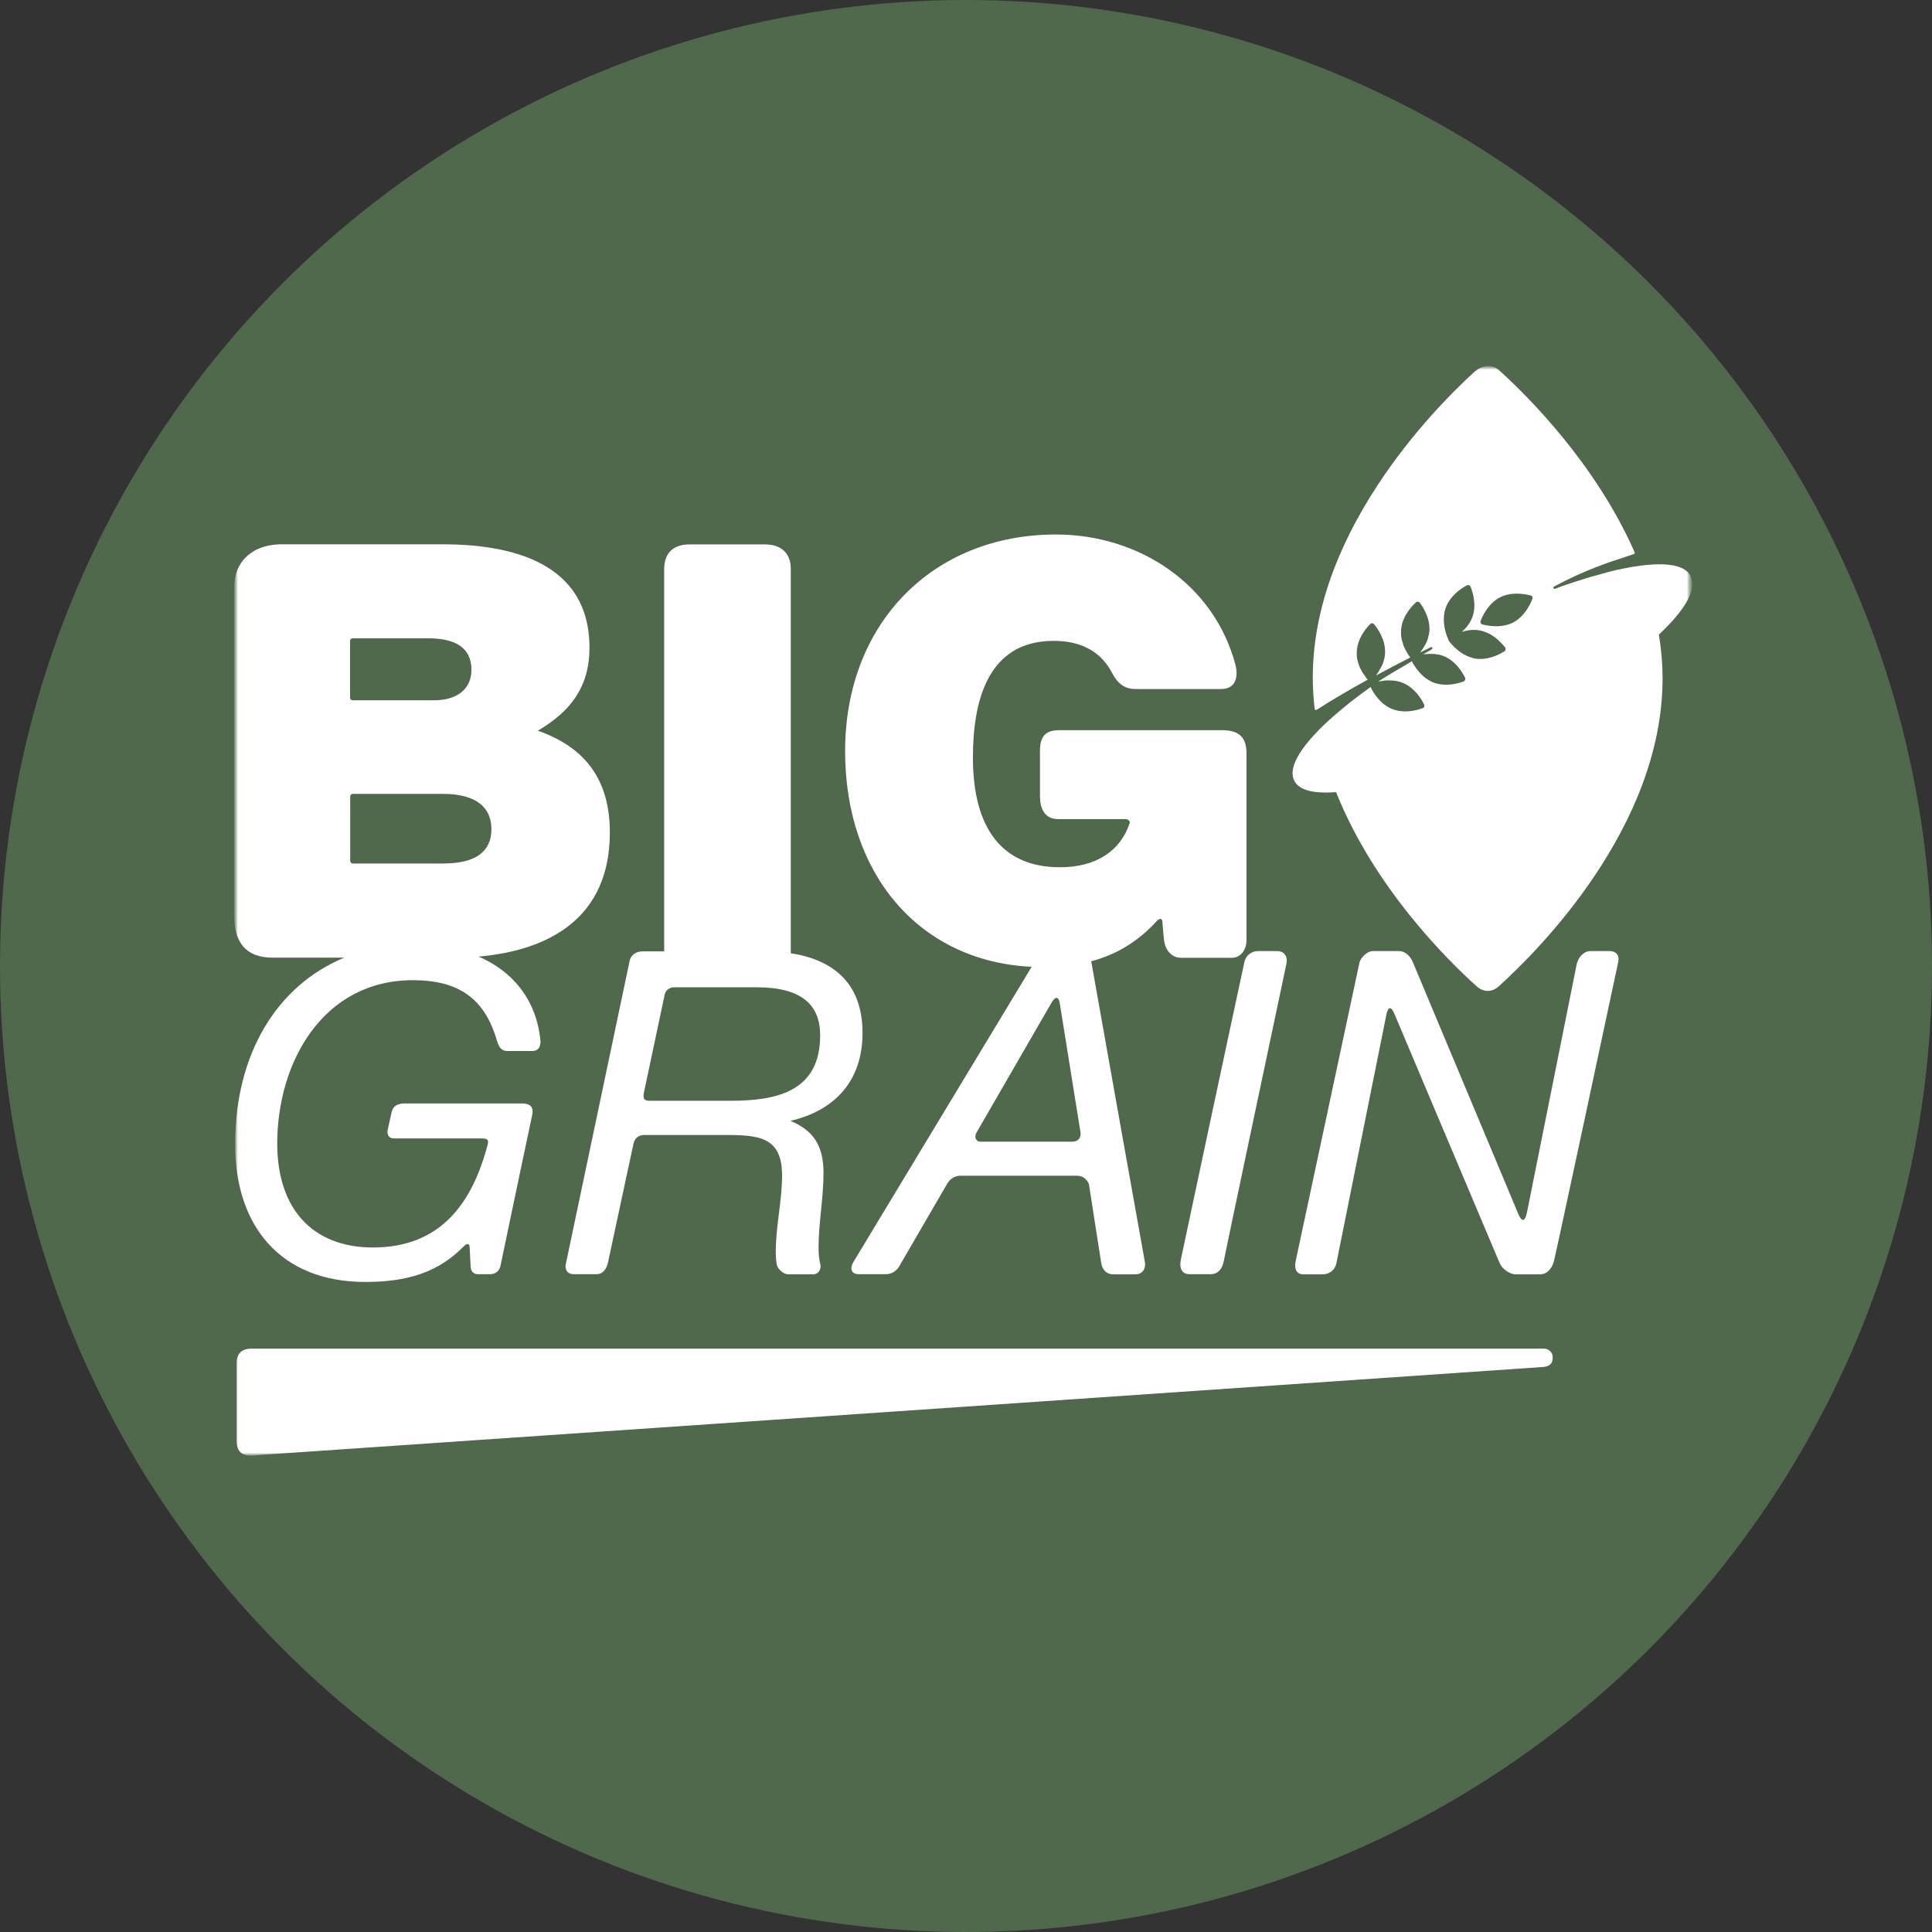 <svg width="264" height="264" viewBox="0 0 264 264" fill="none" xmlns="http://www.w3.org/2000/svg">
<rect x="0" y="0" width="264" height="264" fill="#333333" stroke="none"/>
<circle cx="132" cy="132" r="132" fill="#50694C"/>
<mask id="mask0_1_141" style="mask-type:luminance" maskUnits="userSpaceOnUse" x="32" y="50" width="200" height="149">
<path d="M231.215 50H32V199H231.215V50Z" fill="white"/>
</mask>
<g mask="url(#mask0_1_141)">
<mask id="mask1_1_141" style="mask-type:luminance" maskUnits="userSpaceOnUse" x="32" y="50" width="200" height="149">
<path d="M231.215 50H32V199H231.215V50Z" fill="white"/>
</mask>
<g mask="url(#mask1_1_141)">
<path d="M140.973 132.107C135.823 140.629 117.038 171.73 116.616 172.445C116.121 173.27 116.25 174.113 117.349 174.113C118.046 174.113 119.86 174.113 121.07 174.113C121.748 174.113 122.462 173.746 122.866 173.05C123.196 172.5 127.759 164.619 129.445 161.724C129.83 161.064 130.508 160.661 131.223 160.661C131.791 160.661 143.062 160.661 147.149 160.661C148.45 160.661 148.799 161.834 148.799 161.834C148.799 161.834 150.32 171.565 150.466 172.518C150.613 173.453 151.108 174.131 152.171 174.131C152.757 174.131 154.058 174.131 155.14 174.131C156.019 174.131 156.643 173.49 156.423 172.335C156.221 171.309 150.393 138.558 149.11 131.355C152.556 130.439 155.488 128.679 158.09 125.839C158.31 125.6 158.805 125.289 158.842 126.022C158.86 126.352 158.952 127.415 159.062 128.459C159.19 129.687 159.978 130.879 161.426 130.879C162.177 130.879 165.898 130.879 168.28 130.879C169.472 130.879 170.333 129.926 170.333 128.368C170.333 121.788 170.333 104.524 170.333 103.039C170.333 101.188 169.746 99.777 167.016 99.777C161.646 99.777 145.775 99.777 144.73 99.777C142.879 99.777 142.109 100.602 142.109 102.6C142.109 103.369 142.109 106.357 142.109 108.831C142.109 110.389 142.696 111.928 144.583 111.928C145.555 111.928 152.647 111.928 153.784 111.928C154.242 111.928 154.425 112.295 154.37 112.46C153.105 116.327 149.715 118.508 144.84 118.508C137.069 118.508 132.946 113.358 132.946 103.516C132.946 96.13 134.778 87.571 143.979 87.571C147.571 87.571 150.173 88.927 151.694 91.475C152.152 92.263 152.885 94.151 155.103 94.151C156.661 94.151 163.167 94.151 166.851 94.151C169.233 94.151 169.105 91.896 168.812 90.815C165.934 79.947 155.763 73.037 144.29 73.037C127.392 73.037 115.48 85.262 115.48 102.636C115.48 119.626 125.798 131.41 140.973 132.107ZM144.822 137.147C145.555 141.728 147.552 154.154 147.644 154.723C147.754 155.419 147.351 156.005 146.526 156.005C143.154 156.005 134.448 156.005 133.972 156.005C133.367 156.005 133.074 155.382 133.44 154.759C133.734 154.264 140.991 141.673 143.63 137.11C144.198 136.102 144.657 136.102 144.822 137.147Z" fill="white"/>
<path d="M32.128 156.371C32.128 167.605 38.396 175.174 49.924 175.174C55.917 175.174 60.04 173.726 63.394 170.281C63.651 170.024 64.164 169.694 64.182 170.519C64.201 171.032 64.274 172.26 64.311 173.14C64.347 173.708 64.714 174.111 65.282 174.111C65.593 174.111 66.363 174.111 67.023 174.111C67.628 174.111 68.232 173.708 68.379 173.011C69.277 168.723 72.539 153.145 72.704 152.449C72.961 151.386 72.576 150.781 71.311 150.781C67.316 150.781 56.228 150.781 55.312 150.781C54.194 150.781 53.663 151.239 53.498 152.027C53.406 152.467 53.168 153.512 52.984 154.355C52.838 155.033 53.113 155.564 53.846 155.564C54.451 155.564 63.119 155.564 65.96 155.564C66.876 155.564 66.711 156.132 66.638 156.407C64.567 164.269 60.315 170.464 50.968 170.464C42.721 170.464 37.883 165.186 37.883 156.261C37.883 145.228 44.078 133.938 56.43 133.938C62.698 133.938 66.07 136.486 67.738 141.654C68.031 142.589 68.214 143.615 69.332 143.615C70.028 143.615 71.605 143.615 72.723 143.615C73.841 143.615 73.895 142.607 73.841 142.112C73.254 136.486 69.992 132.71 65.41 130.713C74.995 129.87 83.334 125.471 83.334 113.742C83.334 106.448 79.852 102.068 73.492 99.85C77.781 97.302 80.548 94.059 80.548 88.505C80.548 76.831 69.827 74.375 60.462 74.375C60.462 74.375 41.823 74.375 38.579 74.375C34.181 74.357 32 77.069 32 80.13C32 83.136 32 112.826 32 125.16C32 128.642 33.503 130.859 37.242 130.859C38.689 130.859 42.703 130.859 47.047 130.859C37.865 134.653 32.128 143.981 32.128 156.371ZM48.219 87.223C48.494 87.223 58.538 87.223 58.538 87.223C62.478 87.223 64.42 88.689 64.42 91.529C64.42 94.15 62.478 95.69 59.307 95.69C59.307 95.69 48.403 95.69 48.183 95.69C47.963 95.69 47.834 95.543 47.834 95.305C47.834 93.729 47.834 87.754 47.834 87.571C47.853 87.351 47.944 87.223 48.219 87.223ZM48.293 108.482C48.659 108.482 60.572 108.482 60.572 108.482C64.86 108.482 67.151 110.186 67.151 113.302C67.151 116.418 64.934 117.994 60.572 117.994C60.572 117.994 48.604 117.994 48.274 117.994C47.944 117.994 47.853 117.829 47.853 117.517C47.853 115.703 47.853 109.197 47.853 108.959C47.853 108.665 47.926 108.482 48.293 108.482Z" fill="white"/>
<path d="M78.368 174.112C79.54 174.112 81.08 174.112 81.538 174.112C82.29 174.112 82.858 173.525 83.078 172.517C83.261 171.674 85.735 160.128 86.56 156.298C86.725 155.528 87.256 155.088 88.062 155.088C88.869 155.088 98.802 155.088 98.802 155.088C103.512 155.088 106.866 155.217 106.866 160.605C106.866 164.087 106.005 167.551 106.005 171.033C106.005 171.748 106.06 172.334 106.151 172.829C106.243 173.324 106.976 174.13 107.727 174.13C108.185 174.13 109.835 174.13 111.099 174.13C111.942 174.13 112.217 173.305 112.107 172.829C111.942 172.151 111.851 171.399 111.851 170.52C111.851 167.111 112.529 163.702 112.529 160.293C112.529 156.573 111.173 154.465 108.002 153.164C114.142 151.734 117.862 147.647 117.862 141.141C117.862 134.232 113.72 131.135 108.057 130.255C108.057 124.518 108.057 81.248 108.057 77.692C108.057 75.75 106.884 74.394 104.557 74.394C101.661 74.394 95.98 74.394 94.184 74.394C92.113 74.394 90.757 75.475 90.757 77.766C90.757 81.468 90.757 123.272 90.757 129.998C89.272 129.998 88.191 129.998 87.879 129.998C86.322 129.998 86.065 131.171 86.065 131.171C86.065 131.171 77.579 171.454 77.36 172.517C77.085 173.525 77.579 174.112 78.368 174.112ZM87.989 149.297C88.686 145.98 90.72 136.394 90.83 135.9C90.958 135.295 91.526 134.91 92.076 134.91C92.626 134.91 103.384 134.91 103.384 134.91C109.652 134.91 112.071 137.384 112.071 141.489C112.071 149.242 105.986 150.415 99.847 150.415C99.847 150.415 89.455 150.415 88.704 150.415C87.953 150.415 87.843 149.993 87.989 149.297Z" fill="white"/>
<path d="M161.37 172.06C161.059 173.544 161.7 174.112 162.507 174.112C162.983 174.112 164.394 174.112 165.476 174.112C166.245 174.112 166.978 173.617 167.217 172.353C167.418 171.235 174.108 139.621 175.775 131.74C176.014 130.604 175.409 129.962 174.529 129.962C173.466 129.962 172.202 129.962 171.872 129.962C171.267 129.962 170.277 130.347 170.039 131.483C168.316 139.382 161.645 170.758 161.37 172.06Z" fill="white"/>
<path d="M219.998 129.962C218.971 129.962 217.707 129.962 217.285 129.962C216.534 129.962 215.673 130.659 215.434 131.832C213.986 139.034 208.873 164.619 208.653 165.682C208.397 166.928 207.957 167.057 207.48 165.902C204.438 158.663 193.369 132.18 193.039 131.428C192.672 130.549 191.903 129.962 191.206 129.962C189.887 129.962 187.926 129.962 187.541 129.962C186.936 129.962 185.928 130.732 185.745 131.63C185.58 132.381 178.89 163.666 177.058 172.28C176.764 173.673 177.406 174.131 178.048 174.131C178.414 174.131 179.697 174.131 180.76 174.131C181.603 174.131 182.409 173.581 182.611 172.628C183.949 165.994 189.227 139.676 189.428 138.723C189.648 137.623 190.052 137.348 190.565 138.594C191.023 139.676 202.037 165.792 204.896 172.536C205.318 173.544 206.436 174.131 207.077 174.131C207.462 174.131 209.166 174.131 210.449 174.131C211.292 174.131 212.007 173.526 212.337 172.335C212.63 171.272 219.521 138.943 221.116 131.502C221.336 130.512 220.804 129.962 219.998 129.962Z" fill="white"/>
<path d="M34.291 198.908C34.932 198.908 35.464 198.817 35.464 198.817C35.464 198.817 209.716 186.886 210.834 186.794C211.952 186.702 212.172 186.171 212.172 185.438C212.172 184.705 211.512 184.283 210.981 184.283C195.495 184.283 35.409 184.283 34.401 184.283C32.971 184.283 32.33 185.016 32.33 186.281C32.33 186.684 32.33 193.703 32.33 196.746C32.312 197.79 32.587 198.908 34.291 198.908Z" fill="white"/>
<path d="M231.014 78.719C230.977 78.645 230.94 78.591 230.904 78.536L230.867 78.499C230.867 78.499 230.849 78.481 230.849 78.462C230.83 78.426 230.812 78.389 230.794 78.371C230.134 77.528 228.759 77.106 226.743 77.106C225.754 77.106 224.581 77.216 223.298 77.418C223.243 77.436 223.17 77.436 223.096 77.454L222.968 77.473C222.455 77.564 221.978 77.656 221.539 77.748C221.392 77.784 221.245 77.821 221.099 77.839L220.952 77.876C220.531 77.967 220.109 78.077 219.687 78.187C219.431 78.261 219.156 78.334 218.881 78.407C218.35 78.554 217.855 78.701 217.378 78.829C217.213 78.884 217.048 78.921 216.883 78.975L216.7 79.03C216.04 79.232 215.436 79.434 214.867 79.617C214.721 79.672 214.574 79.727 214.428 79.763L214.263 79.819C213.658 80.02 213.108 80.222 212.577 80.423L212.467 80.46C212.375 80.497 212.302 80.46 212.265 80.368C212.247 80.313 212.265 80.24 212.32 80.185C212.338 80.167 212.393 80.13 212.467 80.093C216.535 77.894 220.164 76.721 222.107 76.098C222.656 75.915 223.06 75.787 223.28 75.695C223.316 75.677 223.353 75.64 223.371 75.603C223.39 75.567 223.39 75.512 223.371 75.475C218.02 63.306 208.655 54.032 204.879 50.623C204.421 50.22 203.908 50 203.358 50C202.698 50 202.02 50.312 201.397 50.88C198.575 53.464 193.113 58.889 188.33 66.165C182.392 75.182 179.386 84.07 179.386 92.611C179.386 94.004 179.478 95.433 179.643 96.863C179.643 96.918 179.68 96.973 179.753 97.01C179.808 97.028 179.881 97.028 179.918 96.991C181.769 95.8 184.17 94.37 186.9 92.868L186.882 92.849C186.864 92.831 186.864 92.831 186.845 92.812C186.827 92.794 186.827 92.794 186.809 92.776C186.79 92.757 186.772 92.739 186.754 92.721C186.735 92.703 186.717 92.684 186.717 92.666C186.699 92.648 186.68 92.611 186.662 92.593C186.644 92.574 186.625 92.538 186.607 92.519C186.589 92.483 186.57 92.464 186.552 92.428C186.534 92.391 186.516 92.373 186.497 92.336C186.479 92.299 186.461 92.263 186.424 92.244C186.406 92.208 186.387 92.171 186.351 92.153C186.332 92.116 186.296 92.079 186.277 92.043C186.259 92.006 186.241 91.969 186.204 91.933C186.186 91.896 186.149 91.841 186.131 91.805C186.112 91.768 186.094 91.731 186.057 91.676C186.039 91.64 186.002 91.585 185.984 91.53C185.966 91.493 185.947 91.438 185.911 91.401C185.892 91.346 185.856 91.291 185.837 91.255C185.819 91.2 185.801 91.163 185.782 91.108C185.764 91.053 185.746 90.998 185.709 90.943C185.691 90.888 185.672 90.852 185.654 90.796C185.636 90.742 185.617 90.668 185.599 90.613C185.581 90.558 185.563 90.522 185.563 90.467C185.544 90.393 185.526 90.338 185.508 90.265C185.489 90.21 185.489 90.173 185.471 90.118C185.453 90.045 185.453 89.972 185.434 89.898C185.434 89.862 185.416 89.807 185.416 89.77C185.398 89.679 185.398 89.587 185.398 89.514C185.398 89.477 185.398 89.44 185.398 89.404C185.398 89.275 185.398 89.147 185.398 89.019C185.453 87.974 185.892 87.039 186.332 86.38C186.717 85.793 187.102 85.408 187.212 85.298C187.23 85.28 187.23 85.28 187.249 85.262C187.322 85.207 187.395 85.17 187.487 85.17C187.597 85.17 187.688 85.225 187.743 85.28C187.743 85.28 187.78 85.317 187.835 85.39C188.165 85.793 189.338 87.351 189.265 89.202C189.265 89.294 189.246 89.385 189.246 89.477C189.246 89.514 189.246 89.532 189.228 89.569C189.228 89.624 189.21 89.697 189.21 89.752C189.21 89.788 189.191 89.825 189.191 89.844C189.173 89.898 189.173 89.954 189.155 90.008C189.155 90.045 189.136 90.063 189.136 90.1C189.118 90.155 189.1 90.21 189.081 90.265C189.081 90.283 189.063 90.32 189.063 90.338C189.045 90.412 189.008 90.503 188.99 90.577C188.953 90.65 188.935 90.723 188.898 90.815C188.88 90.833 188.88 90.87 188.861 90.888C188.843 90.943 188.825 90.998 188.788 91.035C188.77 91.053 188.77 91.09 188.751 91.108C188.733 91.163 188.715 91.2 188.678 91.236C188.66 91.255 188.66 91.291 188.641 91.31C188.623 91.365 188.586 91.401 188.568 91.456C188.55 91.475 188.55 91.493 188.531 91.511C188.495 91.585 188.458 91.64 188.422 91.695C188.385 91.749 188.348 91.823 188.312 91.878C188.293 91.896 188.293 91.915 188.275 91.933C188.257 91.969 188.22 92.006 188.202 92.043C188.183 92.061 188.165 92.079 188.165 92.098C188.147 92.134 188.11 92.171 188.092 92.208C188.073 92.226 188.073 92.244 188.055 92.263C188.055 92.281 188.037 92.281 188.037 92.299C189.558 91.475 191.134 90.65 192.71 89.844L192.692 89.825C192.673 89.807 192.673 89.788 192.655 89.77C192.637 89.752 192.618 89.734 192.618 89.715C192.6 89.697 192.6 89.679 192.582 89.66C192.563 89.642 192.545 89.605 192.527 89.587C192.508 89.569 192.49 89.55 192.472 89.514C192.453 89.477 192.435 89.44 192.417 89.422C192.399 89.404 192.38 89.367 192.362 89.349C192.325 89.294 192.289 89.22 192.252 89.147C192.234 89.129 192.234 89.11 192.215 89.074C192.179 89.019 192.16 88.964 192.124 88.909C192.105 88.872 192.087 88.854 192.069 88.817C192.05 88.762 192.014 88.725 191.995 88.671C191.977 88.634 191.959 88.597 191.94 88.561C191.922 88.506 191.904 88.451 191.867 88.414C191.849 88.377 191.83 88.341 191.812 88.286C191.794 88.231 191.775 88.176 191.757 88.121C191.739 88.084 191.72 88.029 191.72 87.993C191.702 87.938 191.684 87.882 191.665 87.828C191.647 87.791 191.647 87.736 191.629 87.699C191.61 87.644 191.592 87.571 191.574 87.516C191.555 87.461 191.555 87.424 191.537 87.369C191.519 87.314 191.519 87.241 191.5 87.186C191.5 87.131 191.482 87.094 191.482 87.039C191.464 86.966 191.464 86.911 191.464 86.838C191.464 86.783 191.445 86.746 191.445 86.691C191.445 86.618 191.445 86.545 191.445 86.453C191.445 86.416 191.445 86.38 191.445 86.325C191.445 86.196 191.445 86.086 191.464 85.958C191.647 83.997 193.223 82.549 193.461 82.329C193.48 82.311 193.498 82.311 193.498 82.293C193.571 82.238 193.663 82.201 193.755 82.219C193.846 82.219 193.938 82.274 193.993 82.348C194.048 82.421 195.148 83.777 195.313 85.518C195.331 85.665 195.331 85.793 195.331 85.94C195.331 86.068 195.331 86.196 195.313 86.325C195.313 86.398 195.294 86.49 195.276 86.563C195.276 86.581 195.276 86.618 195.258 86.636C195.258 86.691 195.239 86.746 195.221 86.783C195.221 86.82 195.203 86.838 195.203 86.874C195.184 86.93 195.184 86.966 195.166 87.021C195.166 87.058 195.148 87.076 195.148 87.113C195.129 87.168 195.129 87.204 195.111 87.259C195.111 87.278 195.093 87.314 195.093 87.333C195.074 87.388 195.056 87.424 195.038 87.479C195.038 87.498 195.019 87.516 195.019 87.534C195.001 87.608 194.964 87.663 194.928 87.736C194.928 87.754 194.909 87.754 194.909 87.772C194.891 87.828 194.854 87.882 194.836 87.938C194.818 87.956 194.818 87.974 194.799 88.011C194.781 88.047 194.763 88.102 194.726 88.139C194.708 88.157 194.708 88.194 194.689 88.212C194.671 88.249 194.653 88.286 194.616 88.322C194.598 88.341 194.598 88.377 194.579 88.396C194.561 88.432 194.524 88.469 194.506 88.506C194.488 88.524 194.488 88.542 194.469 88.561C194.451 88.597 194.414 88.652 194.396 88.689C194.378 88.707 194.378 88.725 194.36 88.725C194.323 88.781 194.286 88.835 194.25 88.891C194.231 88.909 194.231 88.927 194.213 88.945C194.195 88.982 194.158 89.019 194.14 89.055C194.121 89.074 194.103 89.092 194.085 89.11C194.066 89.129 194.048 89.147 194.048 89.165C194.469 88.945 194.909 88.744 195.349 88.524L195.404 88.487C195.422 88.469 195.441 88.469 195.477 88.451C195.587 88.396 195.697 88.432 195.734 88.524C195.752 88.579 195.734 88.652 195.661 88.707C195.624 88.744 195.587 88.762 195.551 88.781C195.532 88.781 195.514 88.799 195.496 88.817C195.129 89.019 194.781 89.22 194.451 89.422C194.561 89.404 194.671 89.385 194.781 89.385C194.799 89.385 194.799 89.385 194.818 89.385C194.964 89.367 195.093 89.367 195.239 89.349C195.258 89.349 195.294 89.349 195.313 89.349C195.422 89.349 195.532 89.349 195.642 89.349C195.679 89.349 195.716 89.349 195.752 89.349C195.844 89.349 195.936 89.367 196.027 89.367C196.064 89.367 196.119 89.385 196.156 89.385C196.247 89.404 196.32 89.404 196.412 89.422C196.449 89.422 196.504 89.44 196.54 89.44C196.632 89.459 196.705 89.477 196.797 89.495C196.834 89.514 196.87 89.514 196.907 89.532C197.017 89.569 197.145 89.605 197.255 89.642C198.703 90.21 199.601 91.53 199.986 92.208C200.059 92.336 200.114 92.428 200.151 92.501C200.188 92.574 200.206 92.611 200.206 92.629C200.242 92.721 200.242 92.812 200.206 92.904C200.169 92.996 200.096 93.069 200.023 93.106C199.986 93.124 198.905 93.564 197.603 93.564C196.962 93.564 196.375 93.454 195.844 93.252C195.734 93.216 195.642 93.161 195.532 93.106C195.532 93.106 195.514 93.106 195.514 93.087C195.422 93.032 195.331 92.996 195.239 92.941C195.221 92.941 195.221 92.922 195.203 92.922C195.111 92.868 195.038 92.812 194.946 92.757C194.928 92.757 194.928 92.739 194.909 92.739C194.836 92.684 194.744 92.629 194.671 92.556C194.653 92.538 194.653 92.538 194.634 92.519C194.561 92.464 194.488 92.391 194.414 92.336L194.396 92.318C194.323 92.244 194.25 92.189 194.195 92.116C194.195 92.116 194.195 92.116 194.176 92.098C194.03 91.951 193.901 91.805 193.791 91.658C193.791 91.658 193.791 91.64 193.773 91.64C193.718 91.566 193.663 91.511 193.608 91.438L193.59 91.42C193.535 91.346 193.498 91.291 193.461 91.236L193.443 91.218C193.406 91.163 193.37 91.09 193.333 91.035L193.315 91.016C193.278 90.962 193.242 90.906 193.205 90.852C193.205 90.852 193.205 90.833 193.187 90.833C193.15 90.778 193.132 90.723 193.095 90.687C193.077 90.632 193.04 90.595 193.022 90.558C193.003 90.522 192.985 90.485 192.967 90.448V90.43C192.948 90.412 192.948 90.375 192.93 90.357C190.822 91.585 189.265 92.519 188.312 93.142C188.33 93.142 188.33 93.142 188.348 93.142C188.367 93.142 188.385 93.142 188.403 93.124C188.477 93.106 188.531 93.087 188.605 93.087C188.623 93.087 188.623 93.087 188.641 93.087C188.715 93.069 188.806 93.051 188.898 93.051C188.916 93.051 188.935 93.051 188.953 93.032C189.045 93.014 189.118 93.014 189.21 92.996H189.228C189.32 92.978 189.411 92.978 189.521 92.978C189.539 92.978 189.576 92.978 189.594 92.978C189.704 92.978 189.796 92.978 189.906 92.978C190.547 92.978 191.152 93.087 191.684 93.307C191.922 93.399 192.16 93.527 192.362 93.656C193.736 94.517 194.469 95.983 194.598 96.258C194.616 96.276 194.616 96.295 194.616 96.295C194.653 96.386 194.653 96.478 194.616 96.57C194.579 96.661 194.506 96.735 194.414 96.771H194.396C194.231 96.826 193.223 97.211 192.014 97.211C191.372 97.211 190.767 97.101 190.236 96.881C190.181 96.863 190.108 96.826 190.053 96.808C188.275 96.001 187.395 94.114 187.304 93.912V93.894C187.304 93.894 187.304 93.876 187.285 93.876C184.353 95.983 181.952 97.981 180.156 99.795C180.138 99.814 180.138 99.814 180.138 99.832L180.119 99.85C178.36 101.646 177.26 103.222 176.821 104.524V104.542C176.637 105.073 176.582 105.568 176.656 106.026V106.063C176.692 106.283 176.766 106.503 176.857 106.686C177.407 107.749 178.836 108.299 181.127 108.299C181.549 108.299 182.025 108.281 182.502 108.244H182.575L182.594 108.299C187.762 121.238 197.713 131.117 201.745 134.745C202.222 135.185 202.772 135.405 203.303 135.405C203.835 135.405 204.348 135.185 204.806 134.764C210.066 130.035 227.183 113.009 227.183 92.703C227.183 90.778 227.018 88.781 226.688 86.764V86.71L226.725 86.673C228.961 84.565 230.39 82.733 230.959 81.23C231.032 81.028 231.087 80.845 231.142 80.68C231.307 80.002 231.289 79.397 231.05 78.902C231.032 78.755 231.014 78.737 231.014 78.719ZM205.722 88.762C205.704 88.854 205.649 88.945 205.576 89.001C205.576 89.001 205.557 89.001 205.539 89.019C205.319 89.165 203.908 90.045 202.258 90.045C202.002 90.045 201.727 90.027 201.489 89.972C201.379 89.954 201.287 89.935 201.195 89.898C201.177 89.898 201.177 89.898 201.159 89.88C201.067 89.862 200.976 89.825 200.866 89.788H200.847C199.546 89.33 198.611 88.341 198.227 87.882L198.208 87.864C198.19 87.846 198.172 87.809 198.153 87.791C198.08 87.699 198.043 87.644 198.025 87.626C197.988 87.589 197.933 87.461 197.823 87.204C197.823 87.204 197.823 87.204 197.823 87.186C197.787 87.113 197.182 85.738 197.31 84.199C197.347 83.814 197.42 83.411 197.567 83.007C198.135 81.468 199.528 80.515 200.151 80.148C200.169 80.13 200.206 80.112 200.224 80.112C200.261 80.093 200.316 80.057 200.334 80.038C200.407 80.002 200.444 79.983 200.462 79.983C200.499 79.965 200.554 79.947 200.591 79.947C200.646 79.947 200.682 79.947 200.737 79.965C200.829 80.002 200.902 80.057 200.939 80.148C200.939 80.148 200.939 80.148 200.939 80.167C201.012 80.313 201.452 81.395 201.47 82.677C201.47 83.209 201.397 83.777 201.195 84.327C200.884 85.188 200.297 85.867 199.748 86.343C200.279 86.178 200.811 86.086 201.305 86.068C201.599 86.068 201.892 86.086 202.185 86.141C202.57 86.215 202.937 86.343 203.266 86.49C203.376 86.545 203.486 86.6 203.596 86.655C203.798 86.764 204 86.893 204.183 87.021C205.081 87.681 205.631 88.432 205.667 88.469C205.704 88.524 205.722 88.597 205.741 88.671C205.722 88.725 205.722 88.744 205.722 88.762ZM209.388 81.835C209.351 81.926 208.6 84.125 206.73 85.078C206.07 85.408 205.301 85.573 204.439 85.573C203.376 85.573 202.57 85.317 202.533 85.317C202.442 85.28 202.368 85.225 202.332 85.133C202.295 85.042 202.277 84.95 202.313 84.859C202.313 84.84 202.332 84.803 202.368 84.73C202.552 84.235 203.34 82.458 204.989 81.615C205.649 81.285 206.419 81.12 207.28 81.12C208.27 81.12 209.039 81.34 209.168 81.376H209.186C209.278 81.413 209.351 81.468 209.388 81.56C209.424 81.633 209.424 81.743 209.388 81.835Z" fill="white"/>
</g>
</g>
</svg>
